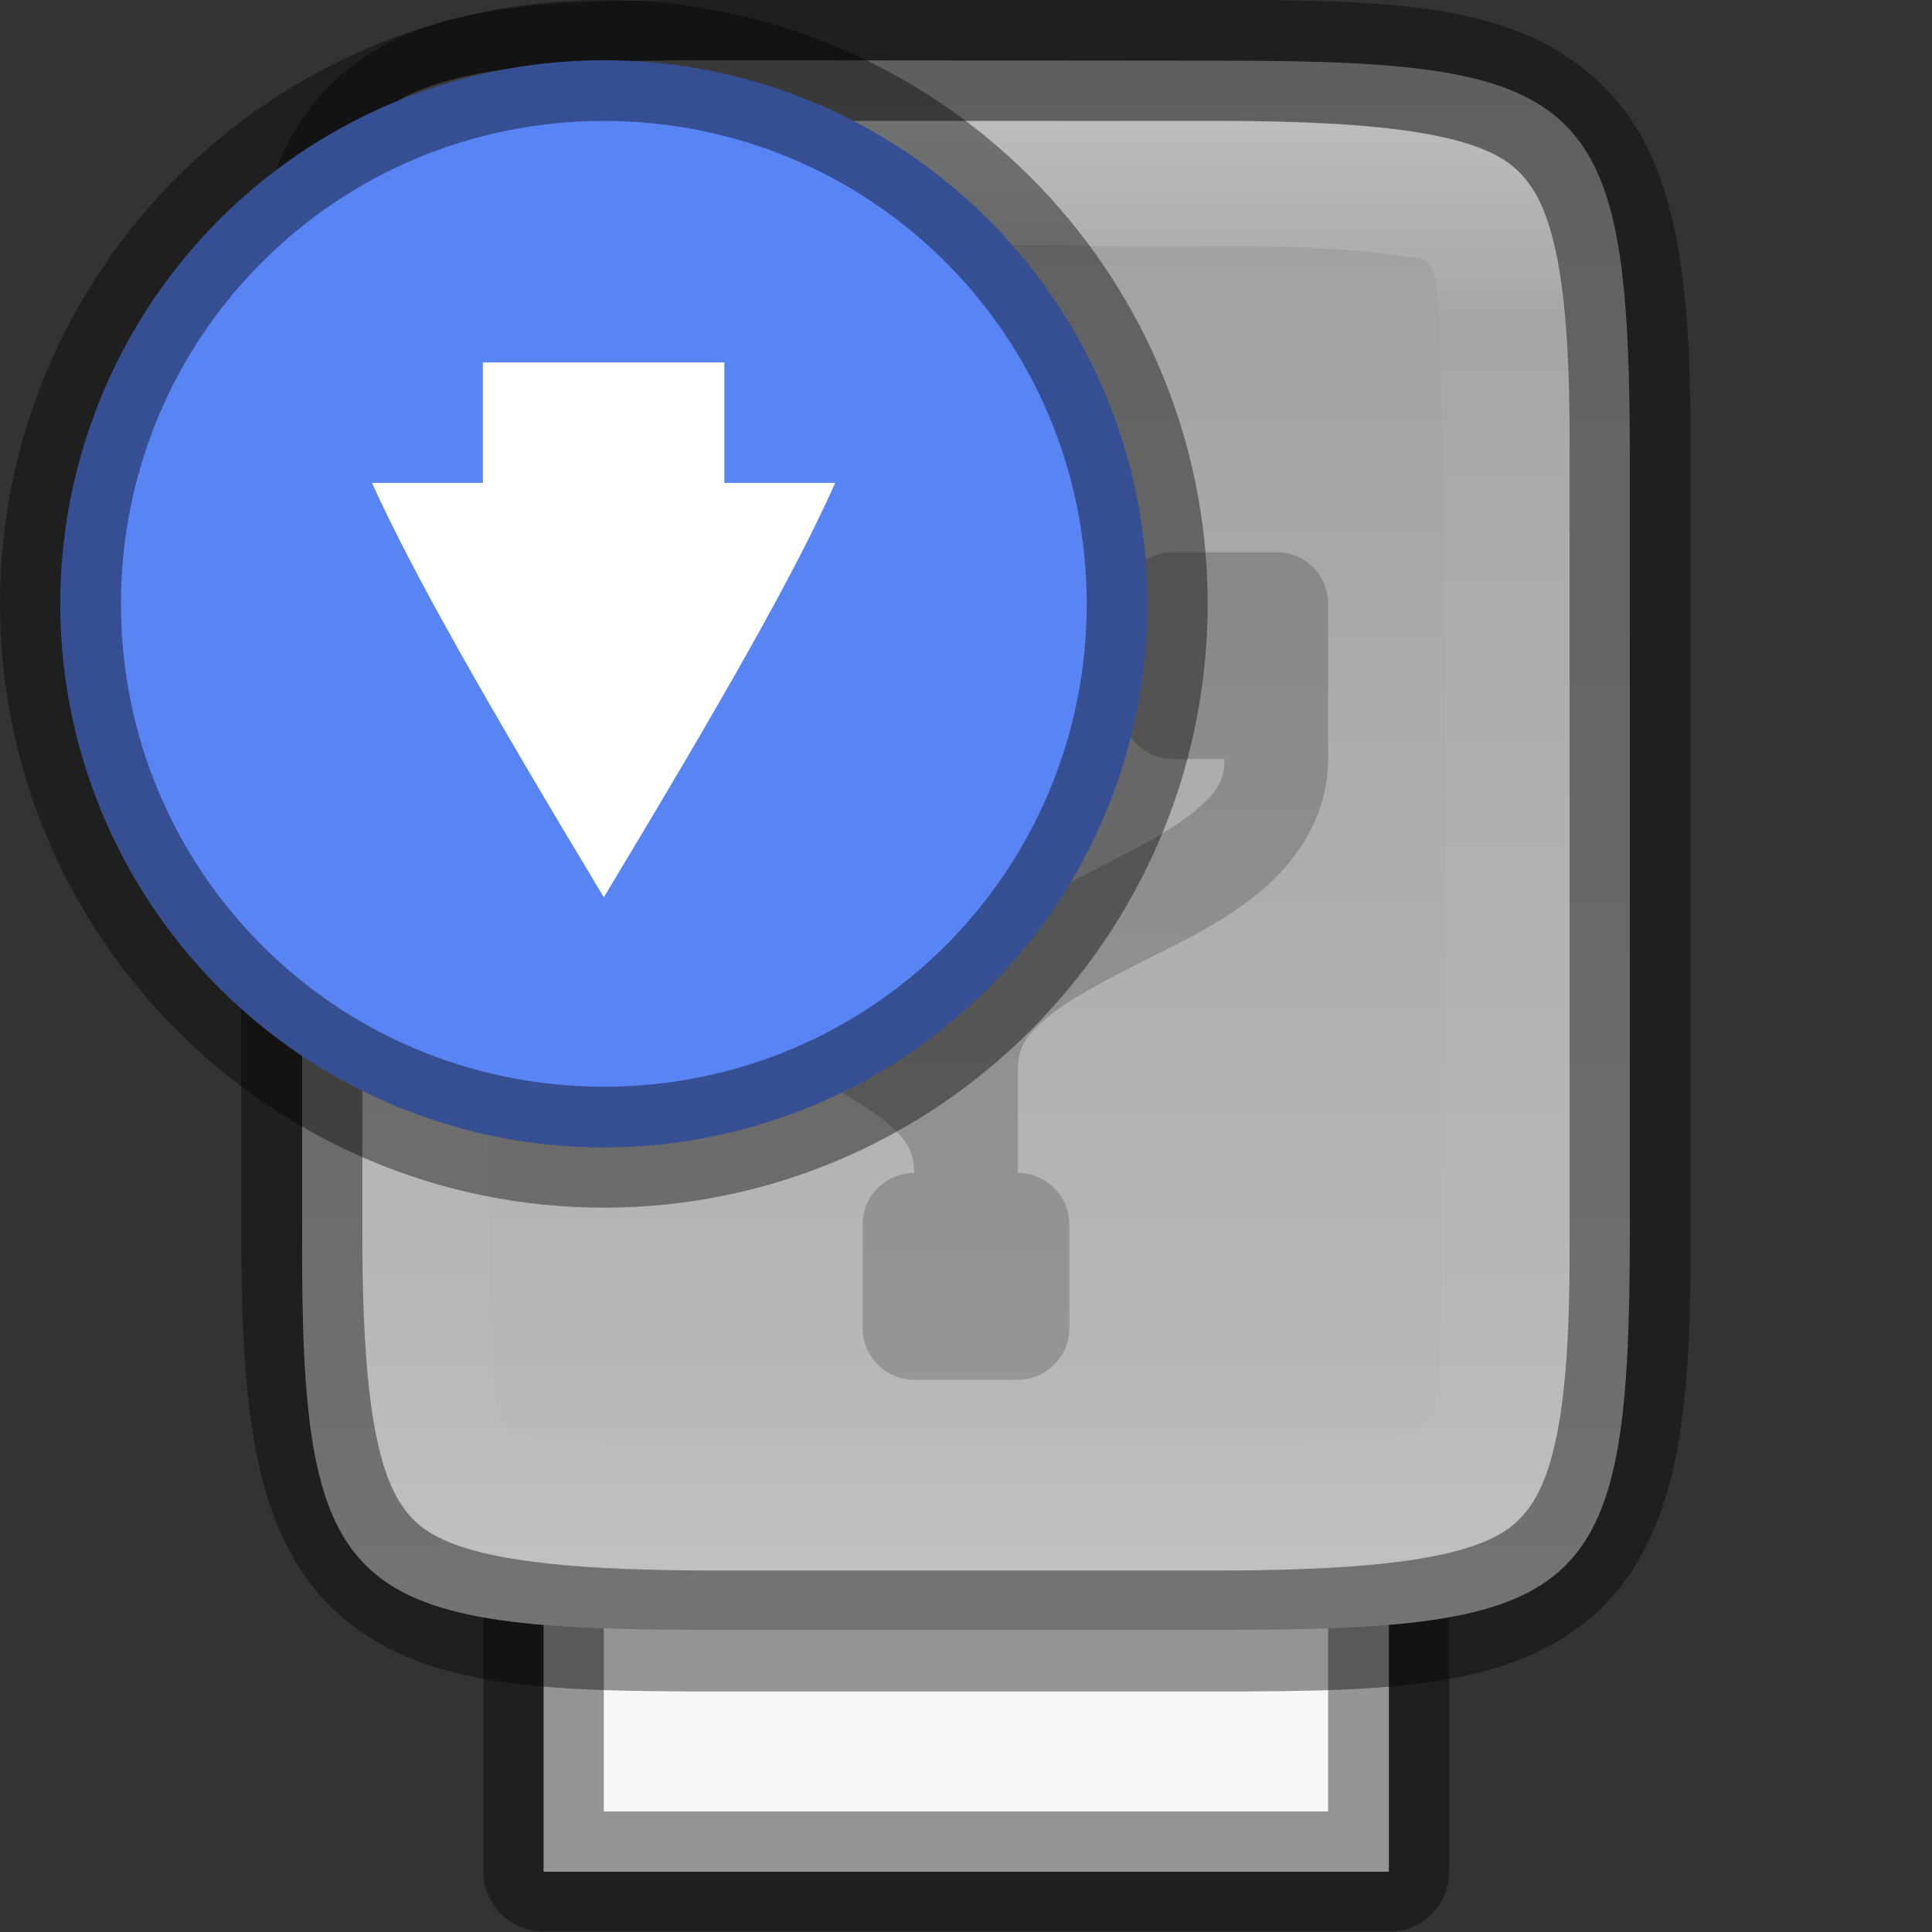 <?xml version="1.0" encoding="UTF-8" standalone="no"?>
<!-- Created with Inkscape (http://www.inkscape.org/) -->

<svg
   width="16"
   height="16"
   viewBox="0 0 4.233 4.233"
   version="1.1"
   id="svg5"
   inkscape:version="1.1.2 (0a00cf5339, 2022-02-04, custom)"
   sodipodi:docname="usb-creator.svg"
   xmlns:inkscape="http://www.inkscape.org/namespaces/inkscape"
   xmlns:sodipodi="http://sodipodi.sourceforge.net/DTD/sodipodi-0.dtd"
   xmlns:xlink="http://www.w3.org/1999/xlink"
   xmlns="http://www.w3.org/2000/svg"
   xmlns:svg="http://www.w3.org/2000/svg">
  <rect x="0" y="0" width="4.233" height="4.233" fill="#333333" stroke="none"/>
  <sodipodi:namedview
     id="namedview7"
     pagecolor="#ffffff"
     bordercolor="#666666"
     borderopacity="1.0"
     inkscape:pageshadow="2"
     inkscape:pageopacity="0.0"
     inkscape:pagecheckerboard="0"
     inkscape:document-units="px"
     showgrid="false"
     units="px"
     inkscape:zoom="16"
     inkscape:cx="7.59375"
     inkscape:cy="9.03125"
     inkscape:window-width="1920"
     inkscape:window-height="1006"
     inkscape:window-x="0"
     inkscape:window-y="0"
     inkscape:window-maximized="1"
     inkscape:current-layer="svg5" />
  <defs
     id="defs2">
    <linearGradient
       inkscape:collect="always"
       id="linearGradient1871">
      <stop
         style="stop-color:#ffffff;stop-opacity:1;"
         offset="0"
         id="stop1867" />
      <stop
         style="stop-color:#ffffff;stop-opacity:0.1"
         offset="0.12"
         id="stop2515" />
      <stop
         style="stop-color:#ffffff;stop-opacity:0.102"
         offset="0.9"
         id="stop2581" />
      <stop
         style="stop-color:#ffffff;stop-opacity:0.502"
         offset="1"
         id="stop1869" />
    </linearGradient>
    <linearGradient
       inkscape:collect="always"
       xlink:href="#linearGradient1871"
       id="linearGradient915"
       x1="2.117"
       y1="0.265"
       x2="2.117"
       y2="3.969"
       gradientUnits="userSpaceOnUse"
       gradientTransform="translate(0.265)" />
    <linearGradient
       inkscape:collect="always"
       id="linearGradient3598">
      <stop
         style="stop-color:#999999;stop-opacity:1"
         offset="0"
         id="stop3594" />
      <stop
         style="stop-color:#b7b7b7;stop-opacity:1"
         offset="0.6"
         id="stop2347" />
      <stop
         style="stop-color:#dbdbdb;stop-opacity:1"
         offset="1"
         id="stop3596" />
    </linearGradient>
    <linearGradient
       inkscape:collect="always"
       xlink:href="#linearGradient3043"
       id="linearGradient3045"
       x1="6.35"
       y1="1.323"
       x2="6.35"
       y2="9.26"
       gradientUnits="userSpaceOnUse"
       gradientTransform="matrix(0.429,0,0,0.429,-0.605,-0.491)" />
    <linearGradient
       inkscape:collect="always"
       id="linearGradient3043">
      <stop
         style="stop-color:#808080;stop-opacity:1;"
         offset="0"
         id="stop3039" />
      <stop
         style="stop-color:#999999;stop-opacity:1"
         offset="1"
         id="stop3041" />
    </linearGradient>
    <linearGradient
       inkscape:collect="always"
       xlink:href="#linearGradient3598"
       id="linearGradient1245"
       x1="1.566"
       y1="-0.529"
       x2="1.566"
       y2="5.292"
       gradientUnits="userSpaceOnUse" />
  </defs>
  <path
     style="color:#000000;fill:#f7f7f7;stroke-width:0.265;stroke-linecap:round;stroke-linejoin:round;stroke-dashoffset:1;-inkscape-stroke:none"
     d="M 1.191,3.043 H 3.043 V 4.101 H 1.191 Z"
     id="path891"
     sodipodi:nodetypes="ccccc" />
  <path
     style="color:#000000;fill:#000000;fill-opacity:0.4;stroke-width:0.265;stroke-linecap:round;stroke-linejoin:round;stroke-dashoffset:1;-inkscape-stroke:none"
     d="m 1.191,2.91 c -0.073,7.3e-6 -0.132,0.059 -0.132,0.132 v 1.058 c 7.3e-6,0.073 0.059,0.132 0.132,0.132 H 3.043 C 3.116,4.233 3.175,4.174 3.175,4.101 V 3.043 C 3.175,2.97 3.116,2.91 3.043,2.91 Z m 0.132,0.265 h 1.587 v 0.794 h -1.587 z"
     id="path893"
     sodipodi:nodetypes="cccccccccccccc" />
  <path
     d="m 1.549,0.132 c -0.805,0 -0.891,0.082 -0.887,0.879 v 1.681 c -0.004,0.798 0.083,0.879 0.887,0.879 h 1.135 c 0.805,0 0.887,-0.082 0.887,-0.879 V 1.012 c 0,-0.798 -0.083,-0.879 -0.887,-0.879 z"
     style="color:#000000;display:inline;overflow:visible;visibility:visible;fill:url(#linearGradient1245);fill-opacity:1;fill-rule:nonzero;stroke:none;stroke-width:0.265;marker:none;enable-background:accumulate"
     id="path3851"
     sodipodi:nodetypes="sccssccss" />
  <path
     d="M 1.776,1.21 H 2.003 V 2.227 C 1.945,2.19 1.885,2.158 1.827,2.129 1.742,2.086 1.664,2.045 1.615,2.005 c -0.049,-0.04 -0.066,-0.067 -0.066,-0.115 0.125,0 0.227,-0.102 0.227,-0.227 0,-0.125 -0.102,-0.227 -0.227,-0.227 -0.125,0 -0.227,0.102 -0.227,0.227 v 0.227 c 0,0.123 0.068,0.223 0.147,0.289 0.079,0.066 0.171,0.11 0.256,0.152 0.085,0.043 0.163,0.084 0.212,0.124 0.049,0.04 0.066,0.067 0.066,0.115 -0.063,0 -0.113,0.051 -0.113,0.113 v 0.227 c 0,0.063 0.051,0.113 0.113,0.113 h 0.227 c 0.063,0 0.113,-0.051 0.113,-0.113 v -0.227 c 0,-0.063 -0.051,-0.113 -0.113,-0.113 V 2.343 c 0,-0.047 0.017,-0.074 0.066,-0.115 0.049,-0.04 0.127,-0.081 0.212,-0.124 C 2.593,2.062 2.684,2.018 2.763,1.952 2.842,1.886 2.91,1.786 2.91,1.663 V 1.323 c 0,-0.063 -0.051,-0.113 -0.113,-0.113 H 2.57 c -0.063,0 -0.113,0.051 -0.113,0.113 V 1.55 c 0,0.063 0.051,0.113 0.113,0.113 h 0.113 c 0,0.047 -0.017,0.074 -0.066,0.115 -0.049,0.04 -0.127,0.081 -0.212,0.124 -0.058,0.029 -0.118,0.061 -0.176,0.098 V 1.21 h 0.227 L 2.117,0.529 Z"
     style="fill:url(#linearGradient3045);fill-opacity:1;stroke-width:0.113;enable-background:new"
     id="path1826"
     sodipodi:nodetypes="ccccccsssscsccsssssscscscssssssscccccccc" />
  <path
     d="m 1.566,0.265 c -0.378,0 -0.571,0.032 -0.651,0.104 -0.04,0.036 -0.069,0.088 -0.091,0.188 -0.021,0.101 -0.031,0.244 -0.031,0.435 v 1.72 c 0,0.191 0.009,0.335 0.031,0.435 0.021,0.101 0.051,0.152 0.091,0.188 0.08,0.072 0.273,0.104 0.651,0.104 h 1.101 c 0.378,0 0.572,-0.032 0.652,-0.104 0.04,-0.036 0.069,-0.087 0.091,-0.188 0.021,-0.1 0.03,-0.245 0.029,-0.435 V 2.712 0.992 0.991 c 0.001,-0.191 -0.008,-0.335 -0.029,-0.435 -0.021,-0.1 -0.051,-0.152 -0.091,-0.188 -0.08,-0.072 -0.274,-0.104 -0.652,-0.104 z m 0.612,0.272 c 0.24,-2.65e-4 -0.049,-2.65e-4 0.191,0.001 0.24,0.009 0.484,-0.013 0.722,0.026 0.065,-0.004 0.053,0.072 0.062,0.116 0.02,0.742 0.014,0.971 0.011,1.72 -0.006,0.226 0.004,0.451 -0.018,0.673 0.003,0.083 -0.094,0.069 -0.152,0.083 -0.55,0.016 -0.587,0.01 -1.144,0.01 -0.234,-0.008 -0.47,0.011 -0.702,-0.023 -0.067,0.007 -0.056,-0.069 -0.068,-0.112 -0.021,-0.765 -0.014,-1.012 -0.011,-1.783 0.007,-0.209 -0.007,-0.417 0.021,-0.625 -0.006,-0.073 0.078,-0.056 0.125,-0.07 0.321,-0.022 0.643,-0.011 0.964,-0.015 z"
     style="color:#000000;display:inline;overflow:visible;visibility:visible;opacity:0.3;fill:url(#linearGradient915);fill-opacity:1;fill-rule:nonzero;stroke:none;stroke-width:0.264;marker:none;enable-background:accumulate"
     id="path4135"
     sodipodi:nodetypes="cccccccssccccccccccccccccccccccccc" />
  <path
     d="m 1.566,1.3e-5 c -0.387,0 -0.646,0.008 -0.827,0.172 -0.091,0.082 -0.144,0.196 -0.173,0.33 -0.029,0.134 -0.037,0.292 -0.037,0.491 v 1.72 c 0,0.199 0.008,0.357 0.037,0.491 0.029,0.134 0.082,0.248 0.173,0.33 0.181,0.163 0.44,0.172 0.827,0.172 h 1.101 c 0.387,0 0.647,-0.008 0.829,-0.171 0.091,-0.082 0.144,-0.196 0.173,-0.33 0.028,-0.134 0.036,-0.292 0.035,-0.491 v -5.29e-4 -1.719 -5.3e-4 c 0.001,-0.199 -0.007,-0.357 -0.035,-0.491 -0.028,-0.134 -0.082,-0.249 -0.173,-0.33 C 3.314,0.008 3.054,0 2.667,0 Z m 0,0.265 h 1.101 c 0.378,0 0.573,0.032 0.653,0.104 0.04,0.036 0.069,0.087 0.09,0.188 0.021,0.1 0.03,0.244 0.029,0.435 v 5.29e-4 1.721 5.29e-4 c 0.001,0.191 -0.008,0.335 -0.029,0.435 -0.021,0.1 -0.05,0.152 -0.09,0.188 -0.08,0.072 -0.275,0.104 -0.653,0.104 H 1.566 c -0.378,0 -0.571,-0.032 -0.651,-0.103 -0.04,-0.036 -0.069,-0.088 -0.09,-0.189 -0.021,-0.101 -0.031,-0.245 -0.031,-0.436 V 0.992 c 0,-0.191 0.009,-0.335 0.031,-0.436 0.021,-0.101 0.051,-0.153 0.09,-0.189 0.08,-0.072 0.273,-0.103 0.651,-0.103 z"
     style="color:#000000;display:inline;opacity:0.4;fill:#000000;stroke-width:0.265;-inkscape-stroke:none;enable-background:new"
     id="path4015"
     sodipodi:nodetypes="cccccccssscccccccccssccccccccssssccccs" />
  <path
     style="color:#000000;fill:#5884f4;stroke-width:0.265;stroke-linecap:round;stroke-linejoin:round;stroke-dashoffset:1;-inkscape-stroke:none"
     d="M 2.514,1.323 A 1.191,1.191 0 0 1 1.323,2.514 1.191,1.191 0 0 1 0.132,1.323 1.191,1.191 0 0 1 1.323,0.132 1.191,1.191 0 0 1 2.514,1.323 Z"
     id="path877" />
  <path
     style="color:#000000;fill:#000000;fill-opacity:0.4;stroke-width:0.265;stroke-linecap:round;stroke-linejoin:round;stroke-dashoffset:1;-inkscape-stroke:none"
     d="M 1.323,0 C 0.594,0 0,0.594 0,1.323 c 0,0.729 0.594,1.323 1.323,1.323 0.729,0 1.323,-0.594 1.323,-1.323 C 2.646,0.594 2.052,0 1.323,0 Z m 0,0.265 c 0.586,0 1.058,0.472 1.058,1.058 0,0.586 -0.472,1.058 -1.058,1.058 -0.586,0 -1.058,-0.472 -1.058,-1.058 0,-0.586 0.472,-1.058 1.058,-1.058 z"
     id="path879" />
  <path
     d="M 1.058,0.794 H 1.587 V 1.058 H 1.83 C 1.741,1.258 1.58,1.539 1.323,1.966 1.066,1.539 0.905,1.257 0.815,1.058 H 1.058 Z"
     style="color:#000000;fill:#ffffff;stroke-width:0.265"
     id="path1068" />
</svg>
